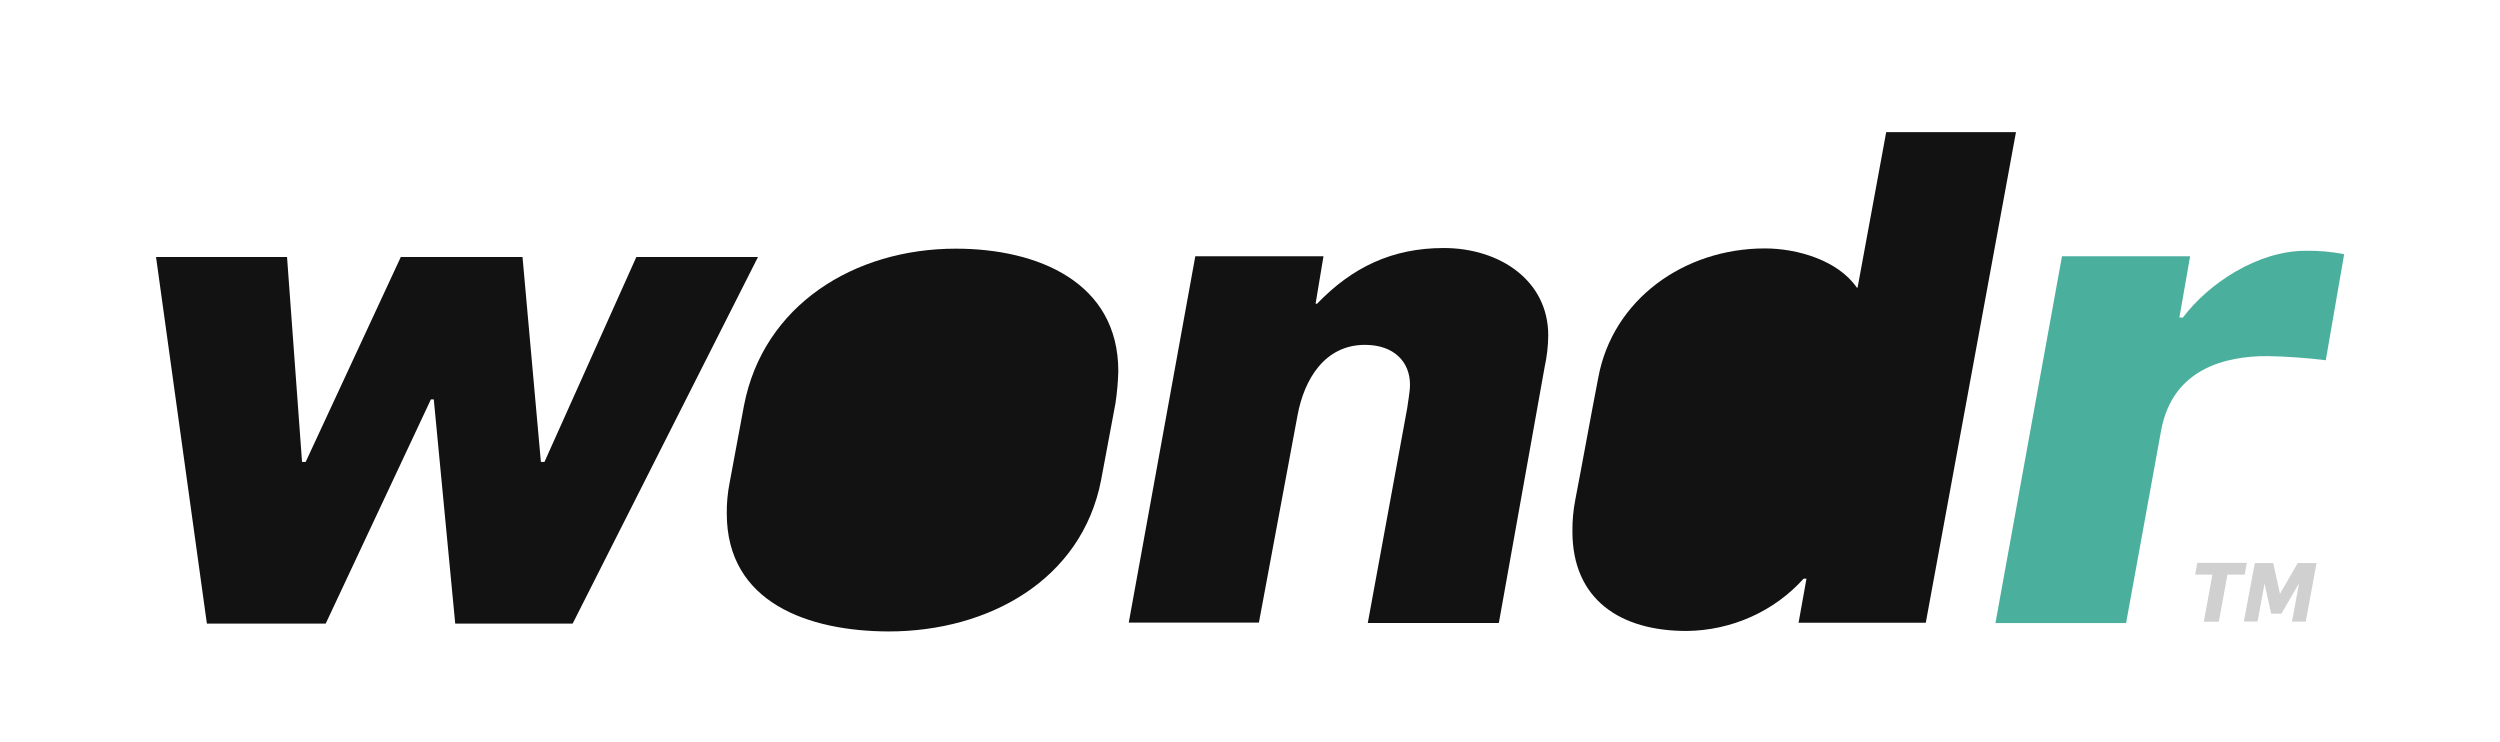 <svg width="219" height="65" viewBox="0 0 219 65" fill="none" xmlns="http://www.w3.org/2000/svg">
<path d="M13.668 22.511H25.144L26.459 40.466H26.776L35.112 22.511H45.772L47.382 40.466H47.694L55.745 22.511H66.4L50.163 54.629H39.878L37.999 34.986H37.747L28.531 54.629H18.123L13.668 22.511Z" fill="#121212"/>
<path d="M63.665 44.986C63.655 44.077 63.74 43.17 63.917 42.277L65.173 35.528C66.864 26.726 74.835 21.783 83.729 21.783C90.938 21.783 97.964 24.74 97.964 32.515C97.939 33.463 97.854 34.409 97.712 35.348L96.456 42.055C94.765 50.795 86.612 55.315 77.835 55.315C70.852 55.294 63.665 52.823 63.665 44.986Z" fill="#121212"/>
<path d="M104.708 22.45H115.937L115.245 26.608H115.374C118.444 23.415 121.954 21.727 126.469 21.727C131.359 21.727 135.626 24.56 135.626 29.379C135.617 30.312 135.51 31.242 135.309 32.155L131.299 54.573H119.818L123.269 35.767C123.329 35.251 123.516 34.322 123.516 33.703C123.516 31.716 122.137 30.21 119.566 30.21C116.055 30.21 114.241 33.223 113.661 36.401L110.28 54.542H98.879L104.708 22.45Z" fill="#121212"/>
<path d="M137.743 46.554C137.734 45.624 137.818 44.697 137.995 43.783C138.682 40.228 139.31 36.673 140.003 33.113C141.253 26.246 147.517 21.762 154.608 21.762C157.431 21.762 161.006 22.794 162.66 25.198H162.724L165.231 11.577H176.599L168.698 54.551H157.555L158.247 50.692H157.995C156.728 52.104 155.164 53.243 153.406 54.032C151.648 54.822 149.737 55.245 147.797 55.273C141.946 55.294 137.743 52.523 137.743 46.554Z" fill="#121212"/>
<path d="M180.63 22.449H191.854L190.915 27.815H191.226C193.486 24.797 197.812 21.969 201.961 21.969C203.098 21.946 204.234 22.046 205.348 22.268L203.738 31.556C202.032 31.348 200.315 31.227 198.596 31.194C194.962 31.194 190.319 32.278 189.315 37.701L186.245 54.578H174.801L180.63 22.449Z" fill="#4BAF9D"/>
<g opacity="0.2">
<path d="M193.805 50.337H192.297L192.485 49.305H196.822L196.634 50.337H195.126L194.369 54.464H193.054L193.805 50.337Z" fill="#121212"/>
<path d="M197.525 49.325H199.135L199.725 52.019L201.282 49.325H202.93L201.985 54.454H200.778L201.384 51.178H201.347L199.854 53.757H198.953L198.389 51.178H198.362L197.761 54.449H196.559L197.525 49.325Z" fill="#121212"/>
</g>
</svg>
